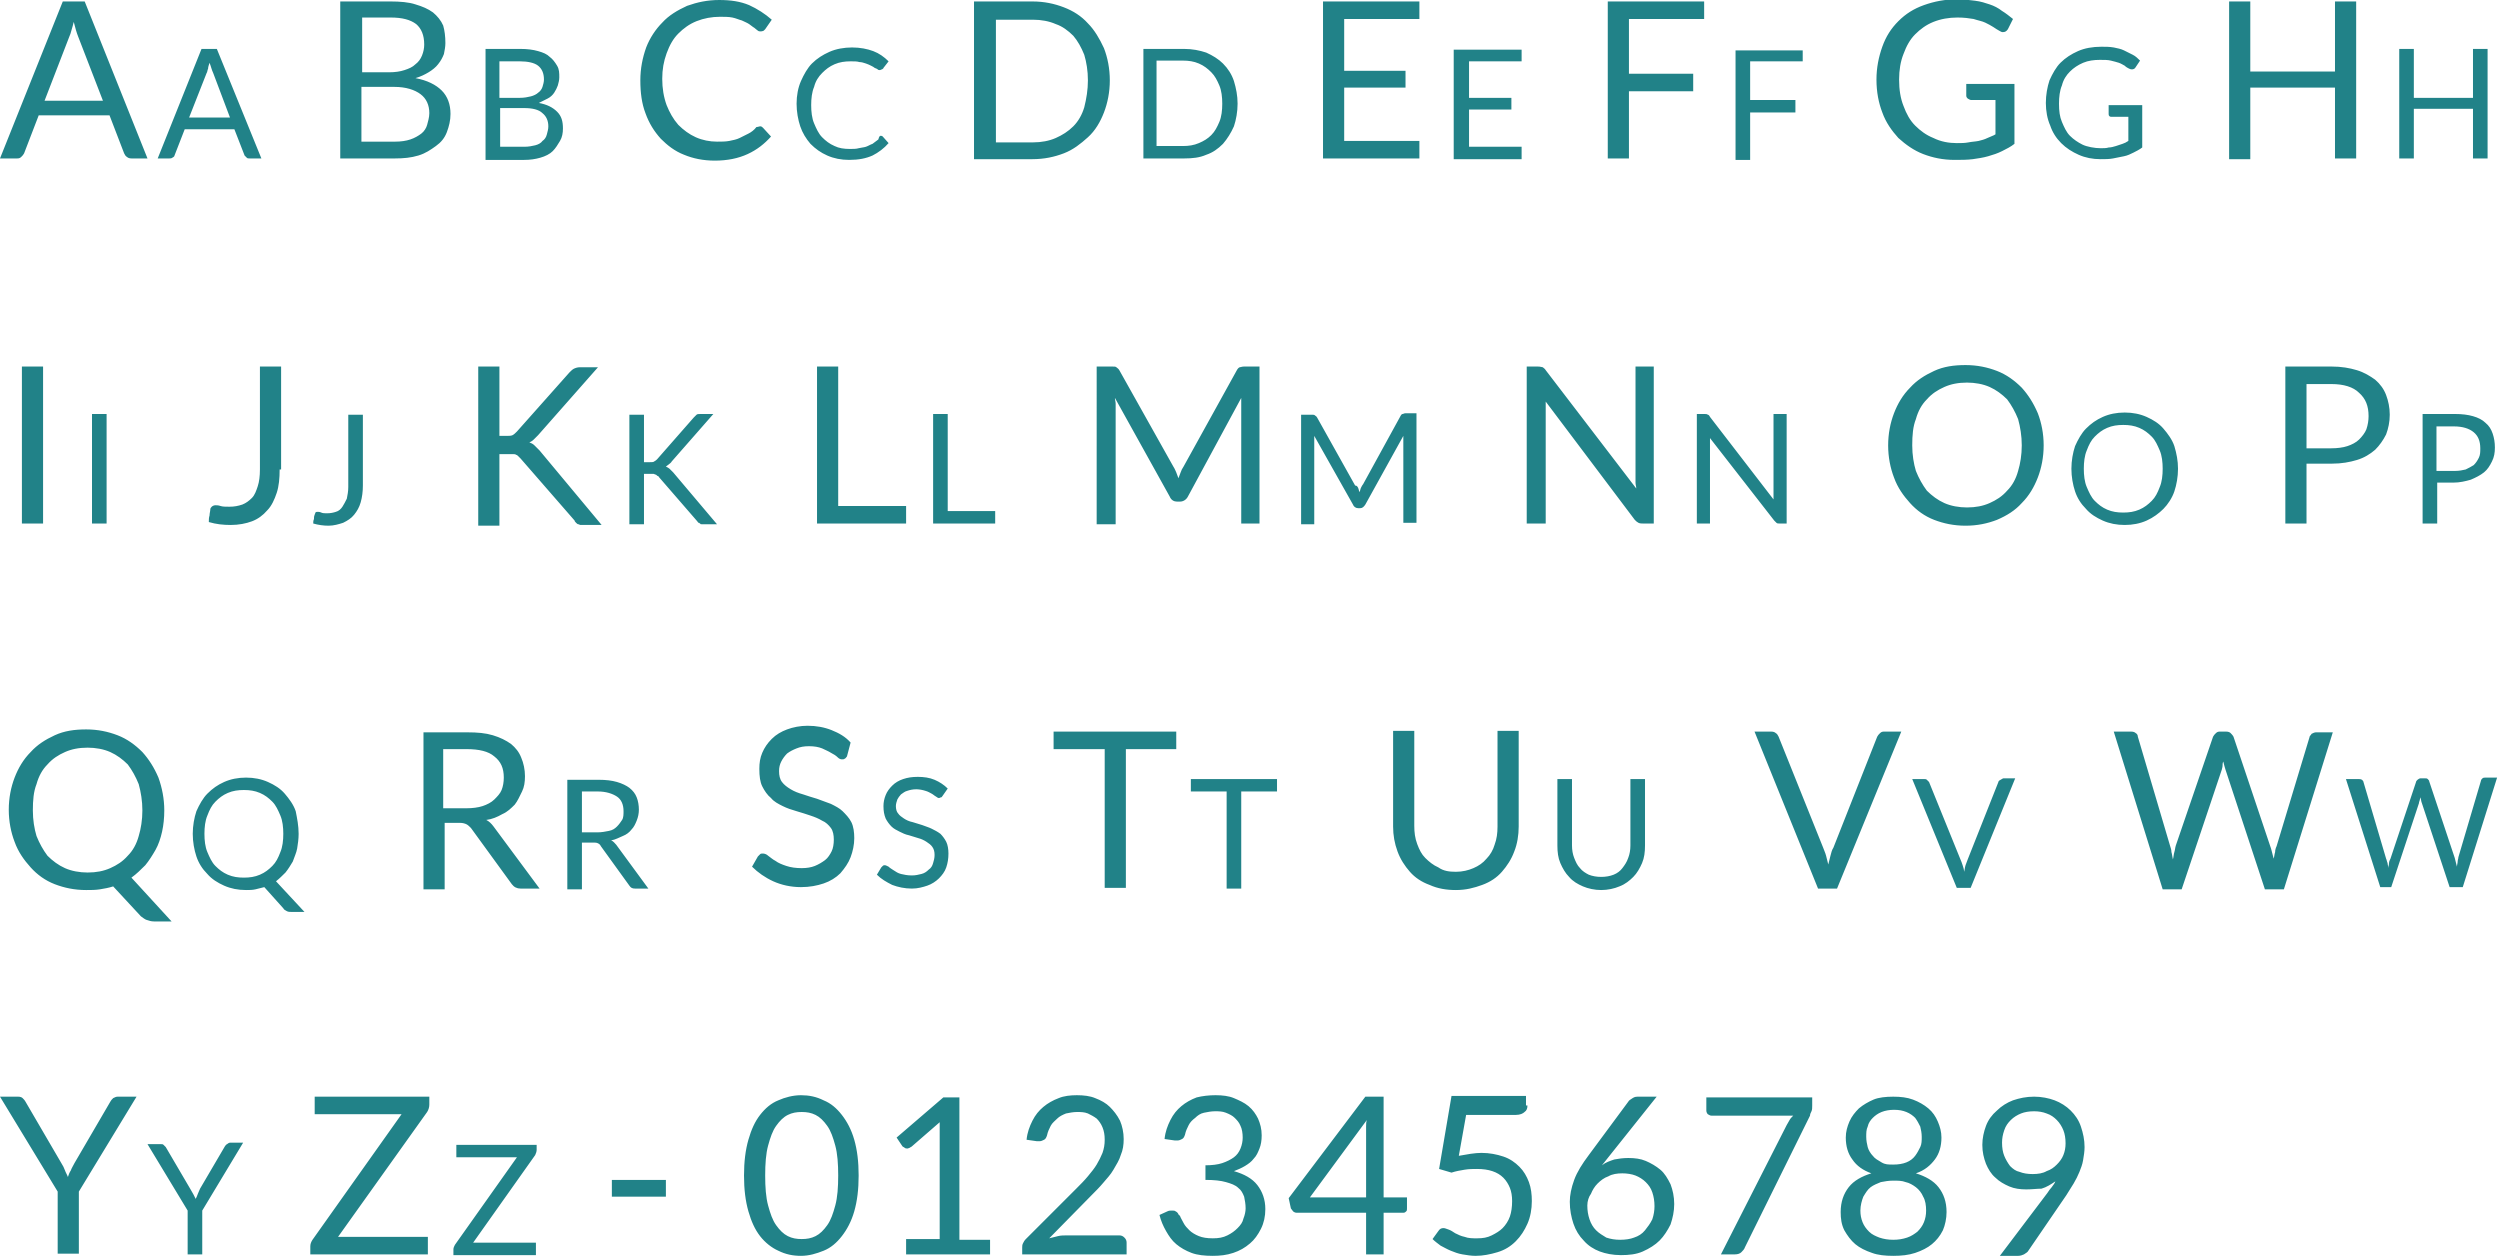 <svg class="primer mobile" xmlns="http://www.w3.org/2000/svg" viewBox="0 0 342.4 172">
    <style>.st0{fill:#218288}</style>
    <path class="st0" d="M20.2 21.7H18c-.3 0-.5-.1-.6-.2-.2-.1-.3-.3-.4-.5l-2-5.2H5.3l-2 5.2c-.1.2-.2.3-.4.5s-.4.2-.6.2H0L8.6.2h3l8.6 21.5zM6.1 13.8h8L10.7 5c-.2-.5-.4-1.2-.6-2-.1.4-.2.8-.3 1.1-.1.4-.2.7-.3.9l-3.4 8.8zM35.8 21.7h-1.6c-.2 0-.3 0-.4-.1l-.3-.3-1.4-3.6h-6.8l-1.4 3.6c0 .1-.1.2-.3.3-.1.1-.3.1-.4.1h-1.6l6-15h2.1l6.1 15zm-9.9-5.6h5.6L29.2 10c-.2-.4-.3-.9-.5-1.4-.1.3-.2.6-.2.8-.1.2-.1.5-.2.6l-2.4 6.1zM46.6 21.7V.2h6.9c1.3 0 2.5.1 3.4.4 1 .3 1.7.6 2.4 1.1.6.5 1.1 1.1 1.4 1.8.2.7.3 1.5.3 2.4 0 .5-.1 1-.2 1.5-.2.5-.4.9-.8 1.4-.3.4-.8.8-1.3 1.1-.5.3-1.1.6-1.8.8 1.6.3 2.8.9 3.6 1.7.8.8 1.2 1.9 1.2 3.2 0 .9-.2 1.7-.5 2.5s-.8 1.4-1.5 1.9-1.4 1-2.4 1.3-2 .4-3.2.4h-7.5zm2.9-11.8h3.8c.8 0 1.5-.1 2.1-.3.6-.2 1.1-.4 1.5-.8.4-.3.7-.7.9-1.2s.3-1 .3-1.5c0-1.3-.4-2.2-1.1-2.8-.8-.6-1.9-.9-3.5-.9h-3.9v7.5zm0 2v7.5h4.6c.8 0 1.5-.1 2.1-.3.6-.2 1.1-.5 1.5-.8.4-.3.7-.8.8-1.2s.3-1 .3-1.6c0-1.1-.4-2-1.2-2.6s-2-1-3.6-1h-4.5zM66.5 21.7v-15h4.8c.9 0 1.7.1 2.4.3s1.2.4 1.6.8c.4.3.7.7 1 1.2s.3 1 .3 1.6c0 .4-.1.7-.2 1.1-.1.3-.3.7-.5 1-.2.3-.5.6-.9.8l-1.2.6c1.1.2 1.9.6 2.5 1.2.6.6.8 1.3.8 2.3 0 .6-.1 1.2-.4 1.7s-.6 1-1 1.4-1 .7-1.7.9c-.7.2-1.4.3-2.2.3h-5.3zm2-8.3h2.7c.6 0 1.1-.1 1.5-.2s.8-.3 1-.5c.3-.2.5-.5.6-.8.1-.3.2-.7.2-1 0-.9-.3-1.5-.8-1.9-.5-.4-1.4-.6-2.5-.6h-2.8v5zm0 1.5v5.2h3.3c.6 0 1.1-.1 1.5-.2s.8-.3 1-.6c.3-.2.5-.5.6-.9s.2-.7.2-1.1c0-.8-.3-1.4-.8-1.8-.5-.5-1.4-.7-2.5-.7h-3.3zM104.1 17.3c.2 0 .3.1.4.2l1.1 1.2c-.9 1-1.9 1.8-3.2 2.4-1.3.6-2.8.9-4.5.9-1.6 0-3-.3-4.2-.8-1.3-.5-2.3-1.3-3.2-2.2-.9-1-1.6-2.1-2.1-3.5-.5-1.3-.7-2.8-.7-4.5 0-1.6.3-3.1.8-4.5.5-1.3 1.3-2.5 2.2-3.4.9-1 2.1-1.7 3.4-2.3 1.4-.5 2.8-.8 4.4-.8 1.6 0 2.9.2 4.1.7 1.1.5 2.2 1.2 3.1 2l-.9 1.3-.2.2s-.2.1-.4.1c-.1 0-.3 0-.4-.1-.1-.1-.3-.2-.5-.4-.2-.1-.4-.3-.7-.5-.3-.2-.6-.3-1-.5-.4-.1-.8-.3-1.3-.4-.5-.1-1.1-.1-1.7-.1-1.1 0-2.2.2-3.2.6-1 .4-1.8 1-2.5 1.7s-1.2 1.6-1.6 2.7c-.4 1.1-.6 2.2-.6 3.5 0 1.3.2 2.5.6 3.6.4 1 .9 1.9 1.6 2.7.7.7 1.5 1.3 2.4 1.7.9.4 1.9.6 2.9.6.6 0 1.2 0 1.7-.1s1-.2 1.4-.4l1.2-.6c.4-.2.8-.5 1.1-.9.2 0 .4-.1.5-.1zM120.6 18.6c.1 0 .2 0 .3.1l.8.9c-.6.7-1.4 1.3-2.2 1.7-.9.4-1.9.6-3.2.6-1.1 0-2.1-.2-3-.6s-1.6-.9-2.3-1.6c-.6-.7-1.1-1.5-1.4-2.4-.3-.9-.5-2-.5-3.1s.2-2.2.6-3.1c.4-.9.9-1.8 1.5-2.4.7-.7 1.5-1.2 2.4-1.6.9-.4 2-.6 3.1-.6s2.1.2 2.9.5c.8.3 1.5.8 2.1 1.4l-.7.9c0 .1-.1.1-.2.2-.1 0-.2.1-.3.1-.1 0-.2 0-.3-.1s-.2-.1-.4-.2c-.1-.1-.3-.2-.5-.3-.2-.1-.4-.2-.7-.3-.3-.1-.6-.2-.9-.2-.3-.1-.7-.1-1.2-.1-.8 0-1.5.1-2.2.4s-1.2.7-1.7 1.2-.9 1.1-1.1 1.9c-.3.7-.4 1.6-.4 2.5 0 .9.1 1.8.4 2.5.3.7.6 1.4 1.1 1.9.5.5 1 .9 1.7 1.2.6.3 1.3.4 2.1.4.4 0 .9 0 1.2-.1.4-.1.7-.1 1-.2.3-.1.6-.3.9-.4.3-.2.5-.4.8-.6.1-.4.2-.5.3-.5zM152 11c0 1.6-.3 3.1-.8 4.4-.5 1.3-1.2 2.5-2.2 3.4s-2 1.7-3.3 2.2c-1.3.5-2.7.8-4.3.8h-8V.2h8c1.6 0 3 .3 4.3.8 1.3.5 2.4 1.2 3.3 2.2.9.9 1.6 2.1 2.2 3.4.5 1.3.8 2.8.8 4.4zm-3 0c0-1.3-.2-2.5-.5-3.5-.4-1-.9-1.9-1.5-2.6-.7-.7-1.5-1.3-2.4-1.6-.9-.4-2-.6-3.1-.6h-5.1v16.8h5.1c1.1 0 2.2-.2 3.1-.6.9-.4 1.7-.9 2.4-1.6s1.2-1.6 1.5-2.6c.3-1.2.5-2.4.5-3.7zM169.5 14.2c0 1.1-.2 2.2-.5 3.1-.4.9-.9 1.7-1.5 2.4-.7.7-1.4 1.2-2.3 1.5-.9.4-1.9.5-3 .5h-5.6v-15h5.6c1.1 0 2.1.2 3 .5.9.4 1.7.9 2.3 1.5.7.7 1.2 1.5 1.5 2.4.3 1 .5 2 .5 3.1zm-2.1 0c0-.9-.1-1.8-.4-2.5s-.6-1.3-1.1-1.8c-.5-.5-1-.9-1.7-1.2s-1.4-.4-2.2-.4h-3.6V20h3.6c.8 0 1.5-.1 2.2-.4s1.2-.6 1.7-1.1.8-1.1 1.1-1.8.4-1.6.4-2.5zM194.4.2v2.4h-10.3v7.1h8.4V12h-8.4v7.3h10.3v2.4h-13.2V.2h13.2zM208.4 6.7v1.7h-7.2v5h5.8V15h-5.8v5.1h7.2v1.7h-9.3v-15h9.3zM233.4.2v2.4h-10.3v7.5h8.8v2.4h-8.8v9.2h-2.9V.2h13.2zM246.9 6.7v1.7h-7.2v5.3h6.2v1.7h-6.2v6.5h-2v-15h9.2zM268 19.6c.6 0 1.1 0 1.6-.1s.9-.1 1.4-.2c.4-.1.8-.2 1.2-.4.4-.2.8-.3 1.1-.5v-4.7H270c-.2 0-.3-.1-.5-.2-.1-.1-.2-.2-.2-.4v-1.6h6.6v8.2c-.5.4-1.1.7-1.7 1s-1.2.5-1.9.7c-.7.2-1.4.3-2.1.4-.8.1-1.6.1-2.5.1-1.6 0-3-.3-4.3-.8-1.3-.5-2.4-1.3-3.4-2.2-.9-1-1.7-2.1-2.2-3.5-.5-1.3-.8-2.8-.8-4.5 0-1.6.3-3.1.8-4.5s1.2-2.5 2.2-3.5c1-1 2.1-1.7 3.5-2.2 1.4-.5 2.9-.8 4.6-.8.8 0 1.6.1 2.4.2s1.4.3 2 .5 1.2.5 1.7.9c.5.3 1 .7 1.5 1.1L275 4c-.2.3-.4.4-.7.4-.2 0-.3-.1-.5-.2s-.5-.3-.8-.5c-.3-.2-.7-.4-1.1-.6s-1-.3-1.6-.5c-.6-.1-1.3-.2-2.2-.2-1.2 0-2.3.2-3.3.6-1 .4-1.8 1-2.5 1.7s-1.2 1.6-1.6 2.7c-.4 1-.6 2.2-.6 3.5 0 1.4.2 2.6.6 3.6.4 1.1.9 2 1.6 2.7.7.7 1.5 1.3 2.5 1.7 1 .5 2.1.7 3.2.7zM287.7 20.3c.4 0 .8 0 1.1-.1.3 0 .7-.1 1-.2l.9-.3c.3-.1.5-.2.8-.4V16h-2.3c-.1 0-.2 0-.3-.1s-.1-.2-.1-.3v-1.2h4.6v5.8c-.4.3-.8.5-1.2.7-.4.2-.8.4-1.3.5l-1.5.3c-.5.1-1.1.1-1.7.1-1.1 0-2.1-.2-3-.6-.9-.4-1.7-.9-2.4-1.6-.7-.7-1.2-1.5-1.5-2.4-.4-.9-.6-2-.6-3.1s.2-2.2.5-3.1c.4-.9.9-1.8 1.5-2.4.7-.7 1.5-1.2 2.4-1.6.9-.4 2-.6 3.2-.6.6 0 1.1 0 1.7.1.5.1 1 .2 1.4.4l1.2.6c.4.2.7.5 1 .8l-.6.9c-.1.2-.3.3-.5.3-.1 0-.2 0-.4-.1s-.4-.2-.6-.4c-.2-.1-.5-.3-.8-.4-.3-.1-.7-.2-1.1-.3-.4-.1-.9-.1-1.5-.1-.8 0-1.6.1-2.3.4s-1.3.7-1.8 1.2-.9 1.1-1.1 1.9c-.3.7-.4 1.6-.4 2.5 0 1 .1 1.8.4 2.5s.6 1.4 1.1 1.9c.5.5 1.1.9 1.7 1.2s1.7.5 2.5.5zM322.7 21.7h-2.9V12h-11.6v9.8h-2.9V.2h2.9v9.6h11.6V.2h2.9v21.5zM340.7 21.7h-2v-6.8h-8.1v6.8h-2v-15h2v6.7h8.1V6.7h2v15zM5.9 71.7H3V50.2h2.9v21.5zM14.6 71.7h-2v-15h2v15zM38.3 64.3c0 1.2-.1 2.3-.4 3.2s-.7 1.8-1.3 2.4c-.6.7-1.3 1.2-2.1 1.5-.8.3-1.8.5-2.9.5-1 0-2-.1-3-.4 0-.3 0-.6.1-.9 0-.3.1-.6.1-.8 0-.2.1-.3.2-.4.1-.1.3-.2.5-.2s.4 0 .7.1c.3.1.7.1 1.2.1.7 0 1.2-.1 1.8-.3.5-.2.9-.5 1.3-.9s.6-1 .8-1.6.3-1.4.3-2.3V50.2h2.9v14.1zM49.7 66.5c0 .8-.1 1.6-.3 2.3-.2.7-.5 1.2-.9 1.7s-.9.8-1.5 1.1c-.6.2-1.3.4-2 .4s-1.4-.1-2.1-.3c0-.2 0-.4.1-.6 0-.2 0-.4.1-.6 0-.1.1-.2.1-.3.1-.1.2-.1.3-.1.1 0 .3 0 .5.1s.5.1.8.1c.5 0 .9-.1 1.2-.2.4-.1.7-.4.9-.7.2-.3.4-.7.6-1.1.1-.5.2-1 .2-1.6v-9.9h2v9.7zM68.2 59.7h1.1c.4 0 .7 0 .9-.1.2-.1.4-.3.6-.5L78 51c.2-.2.4-.4.6-.5.2-.1.5-.2.8-.2h2.5l-8.2 9.3-.6.6c-.2.2-.4.3-.6.4.3.1.5.2.7.4l.7.7 8.5 10.2h-2.9c-.1 0-.2-.1-.3-.1s-.2-.1-.3-.2c-.1-.1-.2-.2-.2-.3l-7.4-8.5-.3-.3c-.1-.1-.2-.2-.3-.2-.1-.1-.3-.1-.4-.1h-1.9V72h-2.9V50.2h2.9v9.5zM88.2 63.3h.8c.3 0 .5 0 .6-.1.2-.1.3-.2.4-.3l5-5.7.4-.4c.1-.1.3-.1.6-.1h1.7L92 63.2c-.1.2-.3.3-.4.4-.1.1-.3.2-.4.3.2.1.4.2.5.3l.5.5 6 7.1h-2.1c-.1 0-.2 0-.2-.1-.1 0-.1-.1-.2-.1s-.1-.1-.2-.2l-5.2-6c-.1-.1-.1-.2-.2-.2s-.2-.2-.3-.2-.2-.1-.3-.1h-1.3v6.9h-2v-15h2v6.5zM114.8 69.3h9.3v2.4h-12.2V50.2h2.9v19.1zM129.8 70h6.5v1.7h-8.5v-15h2V70zM161.1 64.7c.1.3.2.5.3.8.1-.3.2-.5.3-.8.1-.3.2-.5.4-.8l7.3-13.2c.1-.2.3-.4.4-.4s.3-.1.6-.1h2.1v21.5H170V55.9v-.7-.7L162.7 68c-.2.4-.6.7-1.1.7h-.4c-.4 0-.8-.2-1-.7l-7.5-13.5c0 .3.1.5.1.8v16.5h-2.6V50.2h2.1c.3 0 .5 0 .6.1s.3.2.4.4l7.4 13.2c.2.3.3.6.4.8zM186 66.8c.1.2.1.4.2.6.1-.2.1-.4.2-.6.1-.2.2-.4.3-.5l5.1-9.3c.1-.2.2-.3.3-.3s.2-.1.4-.1h1.5v15h-1.8V60.7v-.5-.5l-5.2 9.4c-.2.3-.4.5-.7.5h-.3c-.3 0-.6-.2-.7-.5l-5.3-9.4v12.1h-1.8v-15h1.5c.2 0 .3 0 .4.1s.2.1.3.3l5.2 9.3c.2 0 .3.1.4.3zM211.3 50.3c.1.1.3.2.4.4l12.4 16.2c0-.3-.1-.5-.1-.8V50.2h2.5v21.5H225c-.2 0-.4 0-.6-.1-.2-.1-.3-.2-.5-.4L211.7 55v16.7h-2.6V50.2h1.5c.4 0 .6.1.7.1zM233.9 56.8c.1 0 .2.1.3.3l8.7 11.3v-.5-11.2h1.8v15h-1c-.2 0-.3 0-.4-.1l-.3-.3-8.8-11.3v11.7h-1.8v-15h1c.2 0 .4 0 .5.1zM279.9 61c0 1.6-.3 3.1-.8 4.4-.5 1.3-1.2 2.5-2.2 3.5-.9 1-2 1.7-3.4 2.3-1.3.5-2.7.8-4.3.8-1.6 0-3-.3-4.3-.8s-2.4-1.3-3.3-2.3c-.9-1-1.7-2.1-2.2-3.5-.5-1.3-.8-2.8-.8-4.4 0-1.6.3-3.1.8-4.4.5-1.3 1.2-2.5 2.2-3.5.9-1 2-1.7 3.3-2.3s2.7-.8 4.3-.8c1.6 0 3 .3 4.3.8 1.3.5 2.4 1.3 3.4 2.3.9 1 1.6 2.1 2.2 3.5.5 1.3.8 2.8.8 4.4zm-3 0c0-1.3-.2-2.5-.5-3.6-.4-1-.9-1.9-1.5-2.7-.7-.7-1.5-1.3-2.4-1.7-.9-.4-2-.6-3.1-.6-1.2 0-2.2.2-3.1.6s-1.7.9-2.4 1.7c-.7.7-1.2 1.6-1.5 2.7-.4 1-.5 2.2-.5 3.6 0 1.3.2 2.5.5 3.5.4 1 .9 1.9 1.5 2.7.7.7 1.5 1.3 2.4 1.7.9.4 2 .6 3.1.6 1.2 0 2.2-.2 3.1-.6.9-.4 1.7-.9 2.4-1.7.7-.7 1.2-1.6 1.5-2.7.3-1 .5-2.2.5-3.5zM298.3 64.2c0 1.1-.2 2.2-.5 3.1s-.9 1.8-1.5 2.4-1.4 1.2-2.3 1.6c-.9.4-1.9.6-3 .6s-2.1-.2-3-.6c-.9-.4-1.7-.9-2.3-1.6-.7-.7-1.2-1.5-1.5-2.4s-.5-2-.5-3.1.2-2.2.5-3.1c.4-.9.9-1.8 1.5-2.4.7-.7 1.4-1.2 2.3-1.6.9-.4 1.9-.6 3-.6s2.1.2 3 .6 1.7.9 2.3 1.6 1.2 1.5 1.5 2.4c.3 1 .5 2 .5 3.1zm-2.1 0c0-.9-.1-1.8-.4-2.5-.3-.7-.6-1.4-1.1-1.9-.5-.5-1-.9-1.7-1.2-.7-.3-1.4-.4-2.2-.4-.8 0-1.5.1-2.2.4-.7.3-1.2.7-1.7 1.2s-.8 1.1-1.1 1.9c-.3.7-.4 1.6-.4 2.5 0 .9.1 1.8.4 2.5.3.7.6 1.4 1.1 1.9.5.5 1 .9 1.7 1.2.7.3 1.4.4 2.2.4.8 0 1.5-.1 2.2-.4.7-.3 1.2-.7 1.7-1.2s.8-1.1 1.1-1.9c.3-.7.4-1.6.4-2.5zM315.9 63.7v8H313V50.2h6.3c1.4 0 2.5.2 3.5.5s1.8.8 2.5 1.3c.7.6 1.2 1.3 1.5 2.1.3.8.5 1.7.5 2.7 0 1-.2 1.9-.5 2.7-.4.8-.9 1.5-1.5 2.1-.7.6-1.5 1.1-2.5 1.4-1 .3-2.1.5-3.4.5h-3.5zm0-2.3h3.4c.8 0 1.6-.1 2.2-.3.6-.2 1.2-.5 1.6-.9.4-.4.8-.9 1-1.4.2-.6.3-1.2.3-1.8 0-1.4-.4-2.4-1.3-3.2-.8-.8-2.1-1.2-3.8-1.2h-3.4v8.8zM333.8 66.1v5.6h-2v-15h4.4c1 0 1.8.1 2.5.3.7.2 1.3.5 1.7.9.5.4.8.9 1 1.5.2.6.3 1.2.3 1.9s-.1 1.3-.4 1.9-.6 1.1-1.1 1.5c-.5.4-1.1.7-1.8 1-.7.2-1.5.4-2.4.4h-2.2zm0-1.6h2.4c.6 0 1.1-.1 1.5-.2.4-.2.8-.4 1.1-.6.3-.3.5-.6.7-1 .2-.4.2-.8.2-1.3 0-1-.3-1.7-.9-2.2-.6-.5-1.5-.8-2.7-.8h-2.4v6.1zM22.5 111c0 1-.1 2-.3 2.9-.2.9-.5 1.8-.9 2.5s-.9 1.5-1.4 2.1c-.6.6-1.2 1.2-1.9 1.7l5.5 6h-2.4c-.4 0-.7-.1-1-.2-.3-.1-.5-.3-.8-.5l-3.8-4.1c-.6.2-1.2.3-1.8.4-.6.1-1.3.1-1.9.1-1.6 0-3-.3-4.3-.8s-2.4-1.3-3.3-2.3c-.9-1-1.7-2.1-2.2-3.5-.5-1.3-.8-2.8-.8-4.4 0-1.6.3-3.1.8-4.4.5-1.3 1.2-2.5 2.2-3.5.9-1 2-1.7 3.3-2.3s2.7-.8 4.3-.8c1.6 0 3 .3 4.3.8 1.3.5 2.4 1.3 3.4 2.3.9 1 1.6 2.1 2.2 3.5.5 1.4.8 2.9.8 4.5zm-3 0c0-1.3-.2-2.5-.5-3.6-.4-1-.9-1.9-1.5-2.7-.7-.7-1.5-1.3-2.4-1.7-.9-.4-2-.6-3.1-.6-1.2 0-2.2.2-3.1.6s-1.7.9-2.4 1.7c-.7.7-1.2 1.6-1.5 2.7-.4 1-.5 2.2-.5 3.6 0 1.3.2 2.5.5 3.5.4 1 .9 1.9 1.5 2.7.7.7 1.5 1.3 2.4 1.7.9.4 2 .6 3.1.6 1.2 0 2.2-.2 3.1-.6.9-.4 1.7-.9 2.4-1.7.7-.7 1.2-1.6 1.5-2.7.3-1 .5-2.2.5-3.5zM40.9 114.2c0 .7-.1 1.4-.2 2-.1.6-.4 1.2-.6 1.8-.3.5-.6 1-1 1.5-.4.4-.8.8-1.3 1.2l3.9 4.2H40c-.3 0-.5 0-.7-.1-.2-.1-.4-.2-.5-.4l-2.6-2.9-1.2.3c-.4.1-.9.1-1.3.1-1.1 0-2.1-.2-3-.6-.9-.4-1.7-.9-2.3-1.6-.7-.7-1.2-1.5-1.5-2.4s-.5-2-.5-3.1.2-2.2.5-3.1c.4-.9.9-1.8 1.5-2.4.7-.7 1.4-1.2 2.3-1.6.9-.4 1.9-.6 3-.6s2.1.2 3 .6 1.7.9 2.3 1.6 1.2 1.5 1.5 2.4c.2 1 .4 2 .4 3.1zm-2.1 0c0-.9-.1-1.8-.4-2.5-.3-.7-.6-1.4-1.1-1.9-.5-.5-1-.9-1.7-1.2-.7-.3-1.4-.4-2.2-.4-.8 0-1.5.1-2.2.4-.7.3-1.2.7-1.7 1.2s-.8 1.1-1.1 1.9c-.3.7-.4 1.6-.4 2.5 0 .9.1 1.8.4 2.5.3.7.6 1.4 1.1 1.9.5.5 1 .9 1.7 1.2.7.3 1.4.4 2.2.4.8 0 1.5-.1 2.2-.4.7-.3 1.2-.7 1.7-1.2s.8-1.1 1.1-1.9c.3-.7.4-1.6.4-2.5zM60.9 112.8v9H58v-21.5h6c1.4 0 2.5.1 3.5.4 1 .3 1.8.7 2.5 1.2.6.5 1.1 1.1 1.4 1.9.3.7.5 1.6.5 2.5 0 .8-.1 1.5-.4 2.1s-.6 1.3-1 1.8c-.5.5-1 1-1.7 1.3-.7.4-1.4.7-2.2.8.4.2.7.5 1 .9l6.3 8.5h-2.6c-.5 0-.9-.2-1.2-.6l-5.6-7.7c-.2-.2-.4-.4-.6-.5-.2-.1-.5-.2-.9-.2h-2.1zm0-2.1h3c.8 0 1.6-.1 2.2-.3s1.2-.5 1.6-.9.8-.8 1-1.3c.2-.5.3-1.1.3-1.7 0-1.3-.4-2.2-1.3-2.9-.8-.7-2.1-1-3.8-1h-3.2v8.1zM79.7 115.5v6.3h-2v-15H82c1 0 1.8.1 2.5.3.7.2 1.3.5 1.7.8.5.4.8.8 1 1.3.2.5.3 1.1.3 1.7 0 .5-.1 1-.3 1.5s-.4.9-.7 1.2c-.3.4-.7.7-1.2.9s-1 .5-1.6.6c.3.1.5.4.7.6l4.4 6H87c-.4 0-.6-.1-.8-.4l-3.9-5.4c-.1-.2-.2-.3-.4-.4s-.4-.1-.6-.1h-1.6zm0-1.5h2.1c.6 0 1.1-.1 1.6-.2s.8-.3 1.1-.6c.3-.3.5-.6.7-.9s.2-.8.2-1.2c0-.9-.3-1.6-.9-2s-1.5-.7-2.6-.7h-2.2v5.6zM116 103.6c-.1.1-.2.3-.3.3-.1.1-.2.1-.4.1s-.4-.1-.6-.3c-.2-.2-.5-.4-.9-.6-.3-.2-.8-.4-1.2-.6-.5-.2-1.1-.3-1.8-.3s-1.2.1-1.7.3c-.5.2-.9.4-1.3.7-.3.3-.6.7-.8 1.1-.2.4-.3.8-.3 1.3 0 .6.1 1.1.4 1.5.3.4.7.7 1.2 1 .5.3 1 .5 1.7.7.6.2 1.2.4 1.9.6.6.2 1.3.5 1.9.7.6.3 1.2.6 1.6 1s.9.9 1.2 1.5c.3.6.4 1.4.4 2.2 0 .9-.2 1.8-.5 2.6s-.8 1.5-1.4 2.2c-.6.6-1.4 1.1-2.3 1.4-.9.3-1.9.5-3.1.5-1.4 0-2.7-.3-3.8-.8-1.1-.5-2.1-1.2-2.9-2l.8-1.4.3-.3c.1-.1.2-.1.4-.1s.5.1.7.3c.3.2.6.5 1 .7.4.3.9.5 1.5.7.6.2 1.3.3 2.1.3.7 0 1.3-.1 1.8-.3.5-.2 1-.5 1.4-.8s.7-.8.9-1.2.3-1 .3-1.6c0-.6-.1-1.2-.4-1.6s-.7-.8-1.2-1c-.5-.3-1-.5-1.6-.7-.6-.2-1.2-.4-1.9-.6s-1.3-.4-1.9-.7c-.6-.3-1.2-.6-1.6-1.1-.5-.4-.9-1-1.2-1.6-.3-.6-.4-1.4-.4-2.4 0-.8.1-1.5.4-2.2.3-.7.7-1.3 1.3-1.9s1.3-1 2.1-1.3 1.8-.5 2.8-.5c1.2 0 2.3.2 3.3.6 1 .4 1.9.9 2.6 1.7l-.5 1.9zM129.1 109c-.1.1-.1.2-.2.2s-.2.1-.3.1c-.1 0-.3-.1-.4-.2-.2-.1-.4-.3-.6-.4-.2-.1-.5-.3-.9-.4-.3-.1-.8-.2-1.2-.2-.5 0-.9.1-1.2.2-.4.1-.6.3-.9.5-.2.2-.4.5-.5.7-.1.3-.2.6-.2.9 0 .4.1.8.3 1 .2.3.5.5.8.7.3.2.7.4 1.2.5.4.1.9.3 1.3.4.5.2.9.3 1.3.5s.8.4 1.2.7c.3.3.6.7.8 1.1s.3 1 .3 1.6c0 .7-.1 1.3-.3 1.9-.2.6-.6 1.1-1 1.5-.4.4-1 .8-1.6 1-.6.2-1.3.4-2.1.4-1 0-1.9-.2-2.7-.5-.8-.4-1.5-.8-2.1-1.4l.6-1 .2-.2c.1-.1.2-.1.3-.1.1 0 .3.1.5.2.2.2.4.3.7.5.3.2.6.4 1 .5s.9.2 1.5.2c.5 0 .9-.1 1.3-.2s.7-.3 1-.6c.3-.2.5-.5.6-.9.1-.3.2-.7.2-1.1 0-.5-.1-.8-.3-1.1-.2-.3-.5-.5-.8-.7-.3-.2-.7-.4-1.1-.5s-.9-.3-1.3-.4c-.5-.1-.9-.3-1.3-.5s-.8-.4-1.1-.7c-.3-.3-.6-.7-.8-1.1-.2-.5-.3-1-.3-1.7 0-.5.1-1 .3-1.5s.5-.9.9-1.3.9-.7 1.5-.9c.6-.2 1.2-.3 2-.3s1.6.1 2.3.4 1.3.7 1.8 1.2l-.7 1zM161.1 100.2v2.4h-6.9v19h-2.9v-19h-7v-2.4h16.8zM174.9 106.7v1.7H170v13.3h-2v-13.3h-4.9v-1.7h11.8zM199.4 119.4c.9 0 1.7-.2 2.4-.5s1.3-.7 1.8-1.3c.5-.5.9-1.2 1.1-1.9.3-.8.4-1.6.4-2.5v-13.1h2.9v13.1c0 1.2-.2 2.4-.6 3.4-.4 1.1-1 2-1.7 2.8-.7.8-1.6 1.4-2.7 1.8-1.1.4-2.2.7-3.6.7-1.3 0-2.5-.2-3.6-.7-1.1-.4-2-1-2.7-1.8-.7-.8-1.3-1.7-1.7-2.8-.4-1.1-.6-2.2-.6-3.4v-13.1h2.9v13c0 .9.1 1.7.4 2.5.3.8.6 1.4 1.1 1.9.5.5 1.1 1 1.8 1.3.7.5 1.5.6 2.4.6zM219.3 120.1c.6 0 1.2-.1 1.7-.3.5-.2.9-.5 1.2-.9.3-.4.6-.8.8-1.4.2-.5.3-1.1.3-1.7v-9.1h2v9.1c0 .9-.1 1.7-.4 2.4-.3.7-.7 1.4-1.2 1.9s-1.1 1-1.9 1.3c-.7.3-1.6.5-2.5.5-.9 0-1.8-.2-2.5-.5s-1.4-.7-1.9-1.3c-.5-.5-.9-1.2-1.2-1.9-.3-.7-.4-1.5-.4-2.4v-9.1h2v9.1c0 .6.1 1.2.3 1.7.2.5.4 1 .8 1.4.3.4.8.7 1.2.9.5.2 1.1.3 1.7.3zM240.3 100.2h2.3c.3 0 .5.1.6.2.2.1.3.3.4.5l6.1 15.2c.1.3.3.7.4 1.1l.3 1.2.3-1.2c.1-.4.2-.8.4-1.1l6-15.2c.1-.2.2-.3.4-.5s.4-.2.6-.2h2.3l-8.8 21.5H249l-8.7-21.5zM261.9 106.7h1.6c.2 0 .3 0 .4.1l.3.3 4.3 10.6c.1.2.2.5.3.8s.2.6.2.9c.1-.3.1-.6.2-.9.1-.3.2-.5.3-.8l4.2-10.6c0-.1.1-.2.3-.3s.3-.2.4-.2h1.6l-6.1 15H268l-6.1-14.9zM289.5 100.2h2.4c.3 0 .5.1.6.2.2.1.3.3.3.5l4.4 14.9c.1.3.2.6.2.9.1.3.1.6.2 1 .1-.3.1-.7.2-1 .1-.3.1-.6.2-.9l5.1-14.9c.1-.2.2-.3.4-.5s.4-.2.6-.2h.8c.3 0 .5.1.6.2s.3.3.4.5l5 14.9c.2.5.3 1.1.5 1.8.1-.3.1-.6.2-.9 0-.3.1-.6.2-.8l4.5-14.9c0-.2.2-.3.3-.5.2-.1.4-.2.6-.2h2.3l-6.7 21.5h-2.6l-5.4-16.4c-.1-.3-.2-.7-.3-1.1-.1.2-.1.4-.1.6 0 .2-.1.4-.1.5l-5.5 16.4h-2.6l-6.7-21.6zM321.3 106.7h1.7c.2 0 .3 0 .5.1.1.1.2.2.2.3l3.1 10.5c.1.2.1.4.2.6 0 .2.1.4.1.7 0-.2.1-.5.1-.7s.1-.4.2-.6l3.5-10.5c0-.1.1-.2.2-.3.1-.1.3-.2.4-.2h.6c.2 0 .3 0 .4.1.1.1.2.2.2.3l3.5 10.5.3 1.2c0-.2.1-.5.1-.7 0-.2.1-.4.1-.6l3.1-10.5c0-.1.1-.2.2-.3.1-.1.3-.1.4-.1h1.6l-4.7 15h-1.8l-3.8-11.5c-.1-.2-.1-.5-.2-.8 0 .1-.1.3-.1.4 0 .1-.1.2-.1.4l-3.8 11.5H326l-4.7-14.8zM10.8 163.2v8.5H7.9v-8.5l-7.9-13h2.5c.3 0 .5.1.6.2.1.1.3.3.4.5l4.9 8.4c.2.3.4.7.5 1 .1.3.3.6.4.9.1-.3.2-.6.4-.9.1-.3.3-.6.5-1l4.9-8.4c.1-.2.2-.3.4-.5.2-.1.4-.2.6-.2h2.6l-7.9 13zM27.7 165.8v6h-2v-6l-5.5-9.1H22c.2 0 .3 0 .4.1l.3.3 3.4 5.8c.1.2.3.5.4.7l.3.6c.1-.2.2-.4.3-.7s.2-.4.3-.7l3.4-5.8c.1-.1.1-.2.3-.3.1-.1.3-.2.4-.2h1.8l-5.6 9.3zM58.8 150.2v1.1c0 .3-.1.7-.3 1l-12.2 17.1h12.3v2.4H42.5v-1.1c0-.3.1-.6.3-.9L55 152.6H43.1v-2.4h15.7zM73.5 156.7v.8c0 .2-.1.5-.2.7l-8.5 12h8.6v1.7H62.1v-.8c0-.2.1-.4.2-.6l8.5-12h-8.3v-1.7h11zM83.8 161.6h7.4v2.3h-7.4v-2.3zM117.6 161c0 1.9-.2 3.5-.6 4.9-.4 1.4-1 2.5-1.7 3.4-.7.9-1.5 1.6-2.5 2-1 .4-2 .7-3.1.7s-2.1-.2-3.1-.7c-.9-.4-1.8-1.1-2.5-2-.7-.9-1.2-2-1.6-3.4s-.6-3-.6-4.9c0-1.9.2-3.5.6-4.9s.9-2.5 1.6-3.4c.7-.9 1.5-1.6 2.5-2 .9-.4 2-.7 3.1-.7s2.1.2 3.1.7c1 .4 1.8 1.1 2.5 2 .7.9 1.3 2 1.7 3.4.4 1.4.6 3 .6 4.9zm-2.8 0c0-1.6-.1-3-.4-4.1-.3-1.1-.6-2-1.1-2.7-.5-.7-1-1.2-1.6-1.5s-1.2-.4-1.9-.4-1.3.1-1.9.4-1.1.8-1.6 1.5-.8 1.6-1.1 2.7c-.3 1.1-.4 2.5-.4 4.1 0 1.6.1 3 .4 4.1.3 1.1.6 2 1.1 2.7.5.7 1 1.2 1.6 1.5s1.2.4 1.9.4 1.3-.1 1.9-.4 1.1-.8 1.6-1.5.8-1.6 1.1-2.7c.3-1.1.4-2.5.4-4.1zM124.1 169.7h4.6V155v-1.3l-3.8 3.3c-.1.1-.2.1-.3.2-.1 0-.2.1-.3.1-.1 0-.3 0-.4-.1-.1-.1-.2-.1-.3-.2l-.8-1.2 6.4-5.5h2.2v19.5h4.2v2h-11.5v-2.1zM147.5 150c.9 0 1.8.1 2.5.4.8.3 1.5.7 2 1.2s1 1.1 1.4 1.9c.3.7.5 1.6.5 2.5 0 .8-.1 1.5-.4 2.2-.2.7-.6 1.3-1 2s-.9 1.2-1.4 1.8-1.1 1.2-1.7 1.8l-5.7 5.8 1.2-.3c.4-.1.8-.1 1.2-.1h7.2c.3 0 .5.1.7.3.2.2.3.4.3.7v1.6H140v-.9c0-.2 0-.4.1-.6.1-.2.2-.4.4-.6l6.9-6.9c.6-.6 1.1-1.1 1.6-1.7s.9-1.1 1.2-1.6.6-1.1.8-1.6c.2-.6.3-1.1.3-1.8s-.1-1.2-.3-1.7c-.2-.5-.5-.9-.8-1.2-.4-.3-.8-.5-1.2-.7-.5-.2-1-.2-1.5-.2s-1 .1-1.5.2c-.5.2-.9.4-1.2.7s-.7.6-.9 1c-.2.4-.4.8-.5 1.3-.1.3-.2.5-.4.6-.2.1-.4.2-.6.2h-.4l-1.4-.2c.1-1 .4-1.8.8-2.6s.9-1.4 1.5-1.9 1.3-.9 2.1-1.2c.7-.3 1.6-.4 2.5-.4zM166.5 150c.9 0 1.8.1 2.5.4s1.4.6 2 1.1c.6.5 1 1.1 1.3 1.7.3.7.5 1.4.5 2.3 0 .7-.1 1.3-.3 1.8-.2.5-.4 1-.8 1.4-.3.4-.7.7-1.2 1s-1 .5-1.5.7c1.4.4 2.5 1 3.2 1.9.7.9 1.1 2 1.1 3.3 0 1-.2 1.9-.6 2.7s-.9 1.5-1.5 2c-.7.6-1.4 1-2.3 1.3-.9.3-1.8.4-2.8.4-1.1 0-2.1-.1-2.9-.4-.8-.3-1.5-.7-2.1-1.2s-1-1.1-1.4-1.8c-.4-.7-.7-1.4-.9-2.2l1.1-.5c.2-.1.4-.1.6-.1.2 0 .4 0 .5.1.2.1.3.2.4.4 0 0 0 .1.1.1 0 0 0 .1.1.1.1.3.3.6.5 1s.5.7.8 1 .8.6 1.3.8 1.1.3 1.9.3 1.4-.1 2-.4 1-.6 1.4-1c.4-.4.7-.8.8-1.3.2-.5.3-1 .3-1.4 0-.6-.1-1.1-.2-1.6-.2-.5-.4-.9-.8-1.2-.4-.4-1-.6-1.7-.8s-1.6-.3-2.8-.3v-2c.9 0 1.7-.1 2.3-.3.6-.2 1.2-.5 1.6-.8.4-.3.7-.7.9-1.2.2-.5.3-1 .3-1.5 0-.6-.1-1.2-.3-1.6-.2-.5-.5-.8-.8-1.1-.3-.3-.7-.5-1.2-.7-.5-.2-1-.2-1.5-.2s-1 .1-1.5.2-.9.4-1.2.7c-.4.3-.7.6-.9 1-.2.4-.4.8-.5 1.3-.1.3-.2.5-.4.6-.2.1-.4.2-.6.2h-.4l-1.4-.2c.1-1 .4-1.8.8-2.6s.9-1.4 1.5-1.9 1.3-.9 2.1-1.2c.8-.2 1.7-.3 2.6-.3zM189.4 164h3.3v1.5c0 .2 0 .3-.1.4-.1.1-.2.2-.4.2h-2.7v5.7h-2.4v-5.7h-9.5c-.2 0-.4-.1-.5-.2-.1-.1-.2-.3-.3-.4l-.3-1.4 10.5-13.9h2.5V164zm-2.3-8.9v-.8c0-.3 0-.6.1-.9l-7.8 10.6h7.7v-8.9zM209.2 151.4c0 .4-.1.7-.4.9-.2.2-.6.4-1.2.4h-6.8l-1 5.6c1.1-.2 2.2-.4 3.1-.4 1.1 0 2.1.2 3 .5s1.6.8 2.2 1.4c.6.6 1 1.3 1.3 2.1.3.8.4 1.7.4 2.6 0 1.1-.2 2.2-.6 3.1-.4.9-.9 1.7-1.6 2.4-.7.7-1.5 1.2-2.5 1.5s-2 .5-3 .5c-.6 0-1.2-.1-1.8-.2s-1.1-.3-1.6-.5-1-.5-1.4-.7c-.4-.3-.8-.6-1.1-.9l.8-1.1c.2-.3.4-.4.7-.4.2 0 .4.1.7.2s.6.3.9.5c.4.2.8.4 1.3.5.5.2 1.1.2 1.7.2.8 0 1.4-.1 2-.4s1.1-.6 1.5-1c.4-.4.8-1 1-1.6.2-.6.3-1.3.3-2.1 0-.7-.1-1.3-.3-1.8-.2-.5-.5-1-.9-1.4-.4-.4-.9-.7-1.5-.9-.6-.2-1.3-.3-2.1-.3-.5 0-1.1 0-1.7.1-.6.1-1.2.2-1.8.4l-1.7-.5 1.7-10H209v1.3zM223 158.6c.9 0 1.7.1 2.4.4s1.4.7 2 1.2c.6.5 1 1.2 1.4 2 .3.8.5 1.7.5 2.7 0 1-.2 1.9-.5 2.8-.4.8-.9 1.6-1.5 2.2s-1.4 1.1-2.3 1.5c-.9.4-1.9.5-3 .5s-2.1-.2-2.9-.5-1.6-.8-2.2-1.5c-.6-.6-1.1-1.4-1.4-2.3-.3-.9-.5-1.9-.5-3 0-.9.2-1.9.6-3 .4-1.1 1.1-2.2 2-3.4l5.4-7.3c.1-.2.3-.3.6-.5s.5-.2.9-.2h2.4l-7.5 9.4c.5-.4 1.1-.6 1.7-.8.5-.1 1.2-.2 1.9-.2zm-5.6 6.5c0 .7.1 1.3.3 1.9.2.6.5 1.1.9 1.5.4.4.9.7 1.4 1 .6.2 1.2.3 1.9.3s1.4-.1 1.9-.3c.6-.2 1.1-.5 1.5-1s.7-.9 1-1.5c.2-.6.3-1.2.3-1.8 0-.7-.1-1.3-.3-1.9-.2-.6-.5-1-.9-1.4-.4-.4-.9-.7-1.4-.9s-1.2-.3-1.8-.3c-.7 0-1.4.1-1.9.4-.6.2-1.1.6-1.5 1-.4.4-.7.9-.9 1.4-.3.4-.5 1-.5 1.6zM248.2 150.2v1.2c0 .3 0 .6-.1.8s-.2.4-.2.6l-8.9 18c-.1.3-.3.5-.5.7-.2.2-.5.3-.9.3h-1.9l9-17.7c.1-.2.3-.5.4-.7.1-.2.3-.4.5-.6h-11.2c-.2 0-.3-.1-.5-.2-.1-.1-.2-.3-.2-.5v-1.8h14.5zM259.3 172c-1.1 0-2.1-.1-2.9-.4-.9-.3-1.7-.7-2.3-1.2-.6-.5-1.1-1.2-1.5-1.9-.4-.8-.5-1.6-.5-2.5 0-1.4.4-2.5 1.1-3.4.7-.9 1.8-1.5 3.1-1.9-1.1-.4-2-1-2.6-1.9-.6-.8-.9-1.8-.9-3 0-.8.2-1.5.5-2.2.3-.7.8-1.3 1.3-1.8.6-.5 1.3-.9 2-1.2s1.7-.4 2.7-.4c1 0 1.9.1 2.7.4.8.3 1.5.7 2.1 1.2.6.5 1 1.1 1.3 1.8.3.7.5 1.4.5 2.2 0 1.2-.3 2.2-.9 3-.6.8-1.4 1.5-2.6 1.9 1.3.4 2.4 1 3.1 1.9.7.9 1.1 2 1.1 3.4 0 .9-.2 1.8-.5 2.5-.4.8-.9 1.4-1.5 1.9s-1.4.9-2.3 1.2-1.9.4-3 .4zm0-2.2c.7 0 1.3-.1 1.9-.3.6-.2 1-.5 1.4-.8.4-.4.7-.8.9-1.3s.3-1 .3-1.6c0-.7-.1-1.4-.4-1.9-.2-.5-.6-1-1-1.3-.4-.3-.9-.6-1.4-.7-.5-.2-1.1-.2-1.7-.2-.6 0-1.2.1-1.7.2-.5.2-1 .4-1.4.7-.4.3-.7.8-1 1.3-.2.5-.4 1.2-.4 1.9 0 .6.1 1.1.3 1.6s.5.9.9 1.3.9.6 1.4.8c.6.2 1.2.3 1.9.3zm0-10.3c.7 0 1.3-.1 1.8-.3s.9-.5 1.2-.9c.3-.4.5-.8.7-1.2s.2-.9.2-1.4c0-.5-.1-1-.2-1.4-.2-.4-.4-.8-.7-1.2-.3-.3-.7-.6-1.2-.8-.5-.2-1-.3-1.7-.3-.6 0-1.2.1-1.7.3-.5.2-.9.5-1.2.8-.3.3-.6.7-.7 1.2-.2.4-.2.9-.2 1.4 0 .5.1 1 .2 1.4s.4.9.7 1.2c.3.4.7.6 1.2.9s.9.3 1.6.3zM277.5 162.9c-.8 0-1.6-.1-2.3-.4-.7-.3-1.4-.7-1.9-1.2-.6-.5-1-1.2-1.3-1.9-.3-.8-.5-1.6-.5-2.6 0-.9.2-1.8.5-2.6s.8-1.5 1.5-2.1c.6-.6 1.4-1.1 2.2-1.4.9-.3 1.8-.5 2.9-.5 1 0 2 .2 2.8.5.8.3 1.6.8 2.2 1.4s1.1 1.3 1.4 2.2c.3.9.5 1.8.5 2.8 0 .6-.1 1.2-.2 1.8-.1.6-.3 1.1-.5 1.6s-.5 1.1-.8 1.6c-.3.5-.7 1.1-1 1.6l-5.2 7.6c-.1.2-.3.3-.6.5-.2.1-.5.2-.8.2h-2.5l6.5-8.6c.2-.3.4-.6.6-.8.2-.3.4-.5.5-.8-.6.4-1.2.8-1.9 1-.6 0-1.3.1-2.1.1zm5.4-6.3c0-.7-.1-1.3-.3-1.8-.2-.5-.5-1-.9-1.4-.4-.4-.8-.7-1.4-.9-.5-.2-1.1-.3-1.7-.3-.7 0-1.3.1-1.8.3-.5.2-1 .5-1.4.9-.4.4-.7.8-.9 1.4s-.3 1.1-.3 1.7c0 .7.1 1.3.3 1.8.2.5.5 1 .8 1.4.4.4.8.7 1.3.8.5.2 1.1.3 1.8.3s1.4-.1 1.9-.4c.6-.2 1-.5 1.4-.9.4-.4.7-.8.9-1.3.2-.5.3-1 .3-1.6z"/>
</svg>